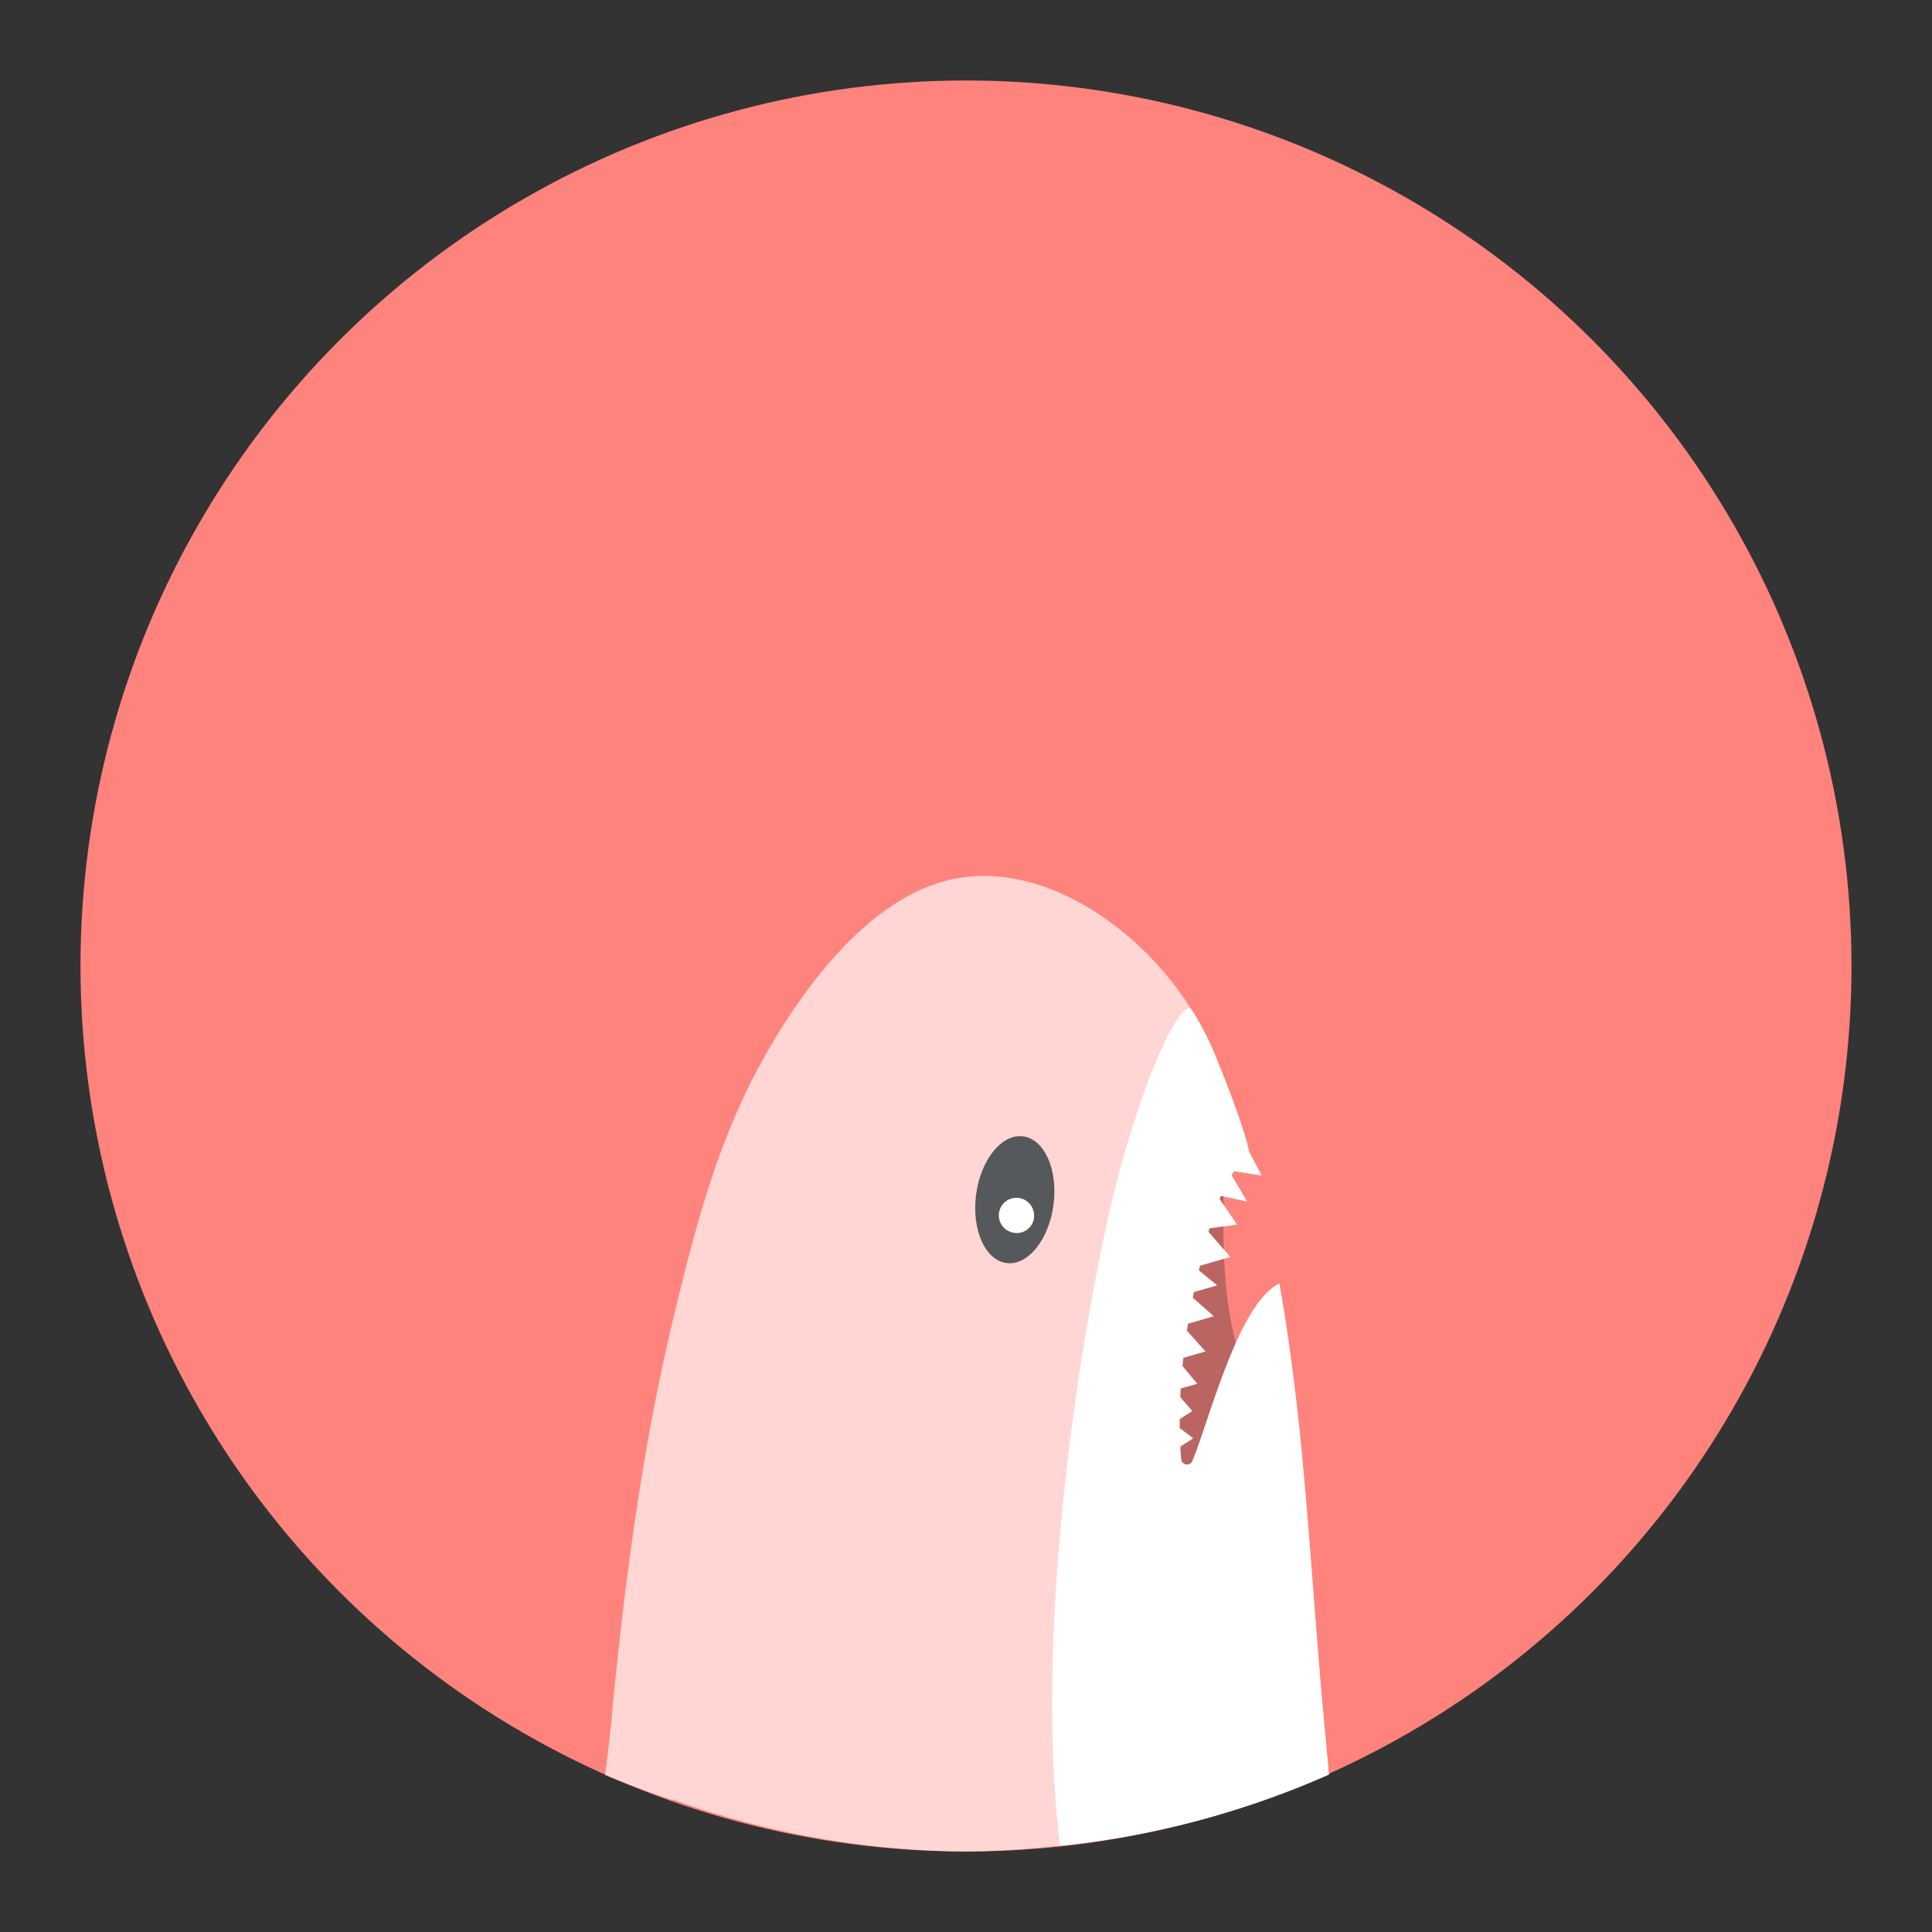<?xml version="1.0" encoding="UTF-8"?>
<svg version="1.1" viewBox="0 0 192 192" xml:space="preserve" xmlns="http://www.w3.org/2000/svg">
	 <rect x="0" y="0" width="192" height="192" fill="#333333" stroke="none"/>
	 <circle class="a" cx="96" cy="96" r="88" fill="#ff837d"/><path d="m96 90.404-14.1 11.025-8.588 23.162-8.738 42.199-0.699 10.91a88 88 0 0 0 32.125 6.299 88 88 0 0 0 10.934-0.783l8.869-79.938-12.955-11.771-6.848-1.103z" fill="#ffd6d4" stroke-linecap="round" stroke-linejoin="round" stroke-width="2"/><path id="path" transform="matrix(.462 0 0 .462 24.779 46.457)" d="m166.45 143.88c-4.6-0.61-9.13 5-10.12 12.53s1.93 14.12 6.53 14.72 9.13-5 10.12-12.53-1.93-14.12-6.53-14.72zm0.08 20.51c-0.895 0.363-1.899 0.356-2.789-0.019s-1.596-1.089-1.962-1.983c-0.365-0.894-0.361-1.898 0.012-2.789s1.085-1.599 1.978-1.967c0.894-0.367 1.897-0.366 2.789 5e-3 0.893 0.371 1.602 1.081 1.972 1.973 0.245 0.595 0.328 1.244 0.242 1.882-0.086 0.637-0.338 1.241-0.732 1.75-0.394 0.508-0.915 0.905-1.51 1.148z" fill="#56595b"/><path transform="matrix(.462 0 0 .462 24.779 46.457)" d="m158.03 87.861c-2.556-2e-3 -5.104 0.295-7.59 0.888-17.93 4.31-32.307 24.521-40.647 39.831-9.37 17.22-14.301 36.39-18.801 55.34-6.77 28.47-10.5 57.559-13.22 86.659-0.328 3.495-0.795 7.091-1.24 10.661a190.61 190.61 0 0 0 14.456 5.39c0.154-1.281 0.231-2.458 0.393-3.761 0.45-3.59 0.911-7.299 1.261-10.999 3.25-34.69 7.218-60.78 12.878-84.59 4.38-18.42 9.002-36.238 17.392-51.638 9.79-18 21.372-30.113 31.002-32.423 1.337-0.315 2.704-0.473 4.078-0.47 6.64 0 14.531 3.543 21.631 9.713 6.86 6 12.189 13.637 14.359 20.637-5.36 13.5-10.52 31.41-12.51 44.37-4.211 27.302-7.319 73.177-7.797 119.07a190.61 190.61 0 0 0 58.492-15.361c-0.222-2.406-0.366-4.816-0.597-7.217l-0.237-2.517c0-0.18-7.7e-4 -0.362-0.051-0.542-0.11-1.1-0.209-2.191-0.309-3.291-0.36-3.887-0.696-7.792-1.003-11.719-0.473-5.88-0.931-11.781-1.371-17.701-0.16-2-0.31-3.97-0.457-5.91-0.63-7.89-1.29-15.798-2.09-23.678-1.13-11.06-2.543-22.093-4.493-33.003-0.312 0.137-0.61 0.299-0.897 0.482-8.37 5.44-14.273 29.158-17.823 37.648-0.109 0.251-0.298 0.46-0.537 0.592-0.24 0.132-0.513 0.181-0.783 0.14-0.271-0.041-0.522-0.171-0.711-0.368-0.19-0.198-0.308-0.451-0.338-0.723-0.09-0.92-0.157-1.83-0.207-2.75l2.78-1.79-2.911-2.2v-0.681-0.478-0.77l2.708-1.722-2.576-2.999c0-0.62 0.049-1.25 0.089-1.87l3.571-0.998-3.19-3.833c0.05-0.58 0.118-1.159 0.178-1.739l4.772-1.388-4.002-4.463 0.241-1.498 5.551-1.612-4.539-3.998c0.08-0.4 0.168-0.801 0.258-1.202l5-1.438-3.93-3.219c0.08-0.34 0.148-0.693 0.228-1.003l6.511-1.891-4.679-5.407c0.07-0.25 0.14-0.503 0.22-0.753l5.889-0.817-3.719-5.483 0.3-0.69 5.589 1.21-3.329-5.648c0.18-0.3 0.37-0.59 0.55-0.88l5.948 0.948-2.678-5c-1.39-6.49-6.718-19.329-6.718-19.329-1.525-4.016-3.465-7.861-5.783-11.478-9.59-15.31-27.16-28.641-44.56-28.641z" fill="#ffd6d4"/><path d="m121.67 116.16c-0.204 6.971-0.253 13.845 1.811 19.372l-4.253 12.442-5.119-0.551 1.575-18.112 4.567-12.679z" fill="#ba6561" stroke-linecap="round" stroke-linejoin="round" stroke-width="2"/><path transform="matrix(.462 0 0 .462 24.779 46.457)" d="m202.02 116.34c-3.24 0.55-12.341 20.893-18.394 50.111-7.982 38.523-14.031 91.411-9.235 130.03a190.61 190.61 0 0 0 57.844-15.332c-0.221-2.398-0.439-4.798-0.668-7.192l-0.237-2.517c0-0.18-7.7e-4 -0.362-0.051-0.542-0.11-1.1-0.209-2.191-0.309-3.291-0.36-3.887-0.696-7.792-1.003-11.719-0.473-5.88-0.931-11.781-1.371-17.701-0.16-2-0.31-3.97-0.457-5.91-0.63-7.89-1.29-15.798-2.09-23.678-1.13-11.06-2.543-22.093-4.493-33.003-0.312 0.137-0.61 0.299-0.897 0.482-8.37 5.44-14.273 29.158-17.823 37.648-0.109 0.251-0.298 0.46-0.537 0.592-0.24 0.132-0.513 0.181-0.783 0.14-0.271-0.041-0.522-0.171-0.711-0.368-0.19-0.198-0.308-0.451-0.338-0.723-0.09-0.92-0.157-1.83-0.207-2.75l2.78-1.79-2.911-2.2v-0.681-0.478-0.77l2.708-1.722-2.576-2.999c0-0.62 0.049-1.25 0.089-1.87l3.571-0.998-3.19-3.833c0.05-0.58 0.118-1.159 0.178-1.739l4.772-1.388-4.002-4.463 0.241-1.498 5.551-1.612-4.539-3.998c0.08-0.4 0.168-0.801 0.258-1.202l5-1.438-3.93-3.219c0.08-0.34 0.148-0.693 0.228-1.003l6.511-1.891-4.679-5.407c0.07-0.25 0.14-0.503 0.22-0.753l5.889-0.817-3.719-5.483 0.3-0.69 5.589 1.21-3.329-5.648c0.18-0.3 0.37-0.59 0.55-0.88l5.948 0.948-2.678-5c-1.39-6.49-6.718-19.329-6.718-19.329-1.525-4.016-3.465-7.861-5.783-11.478-0.161-0.142-0.351-0.197-0.567-0.161z" fill="#fff"/><circle cx="101.01" cy="120.78" r="1.747" fill="#fff" stroke-linecap="round" stroke-linejoin="round" stroke-width="2.482"/></svg>
